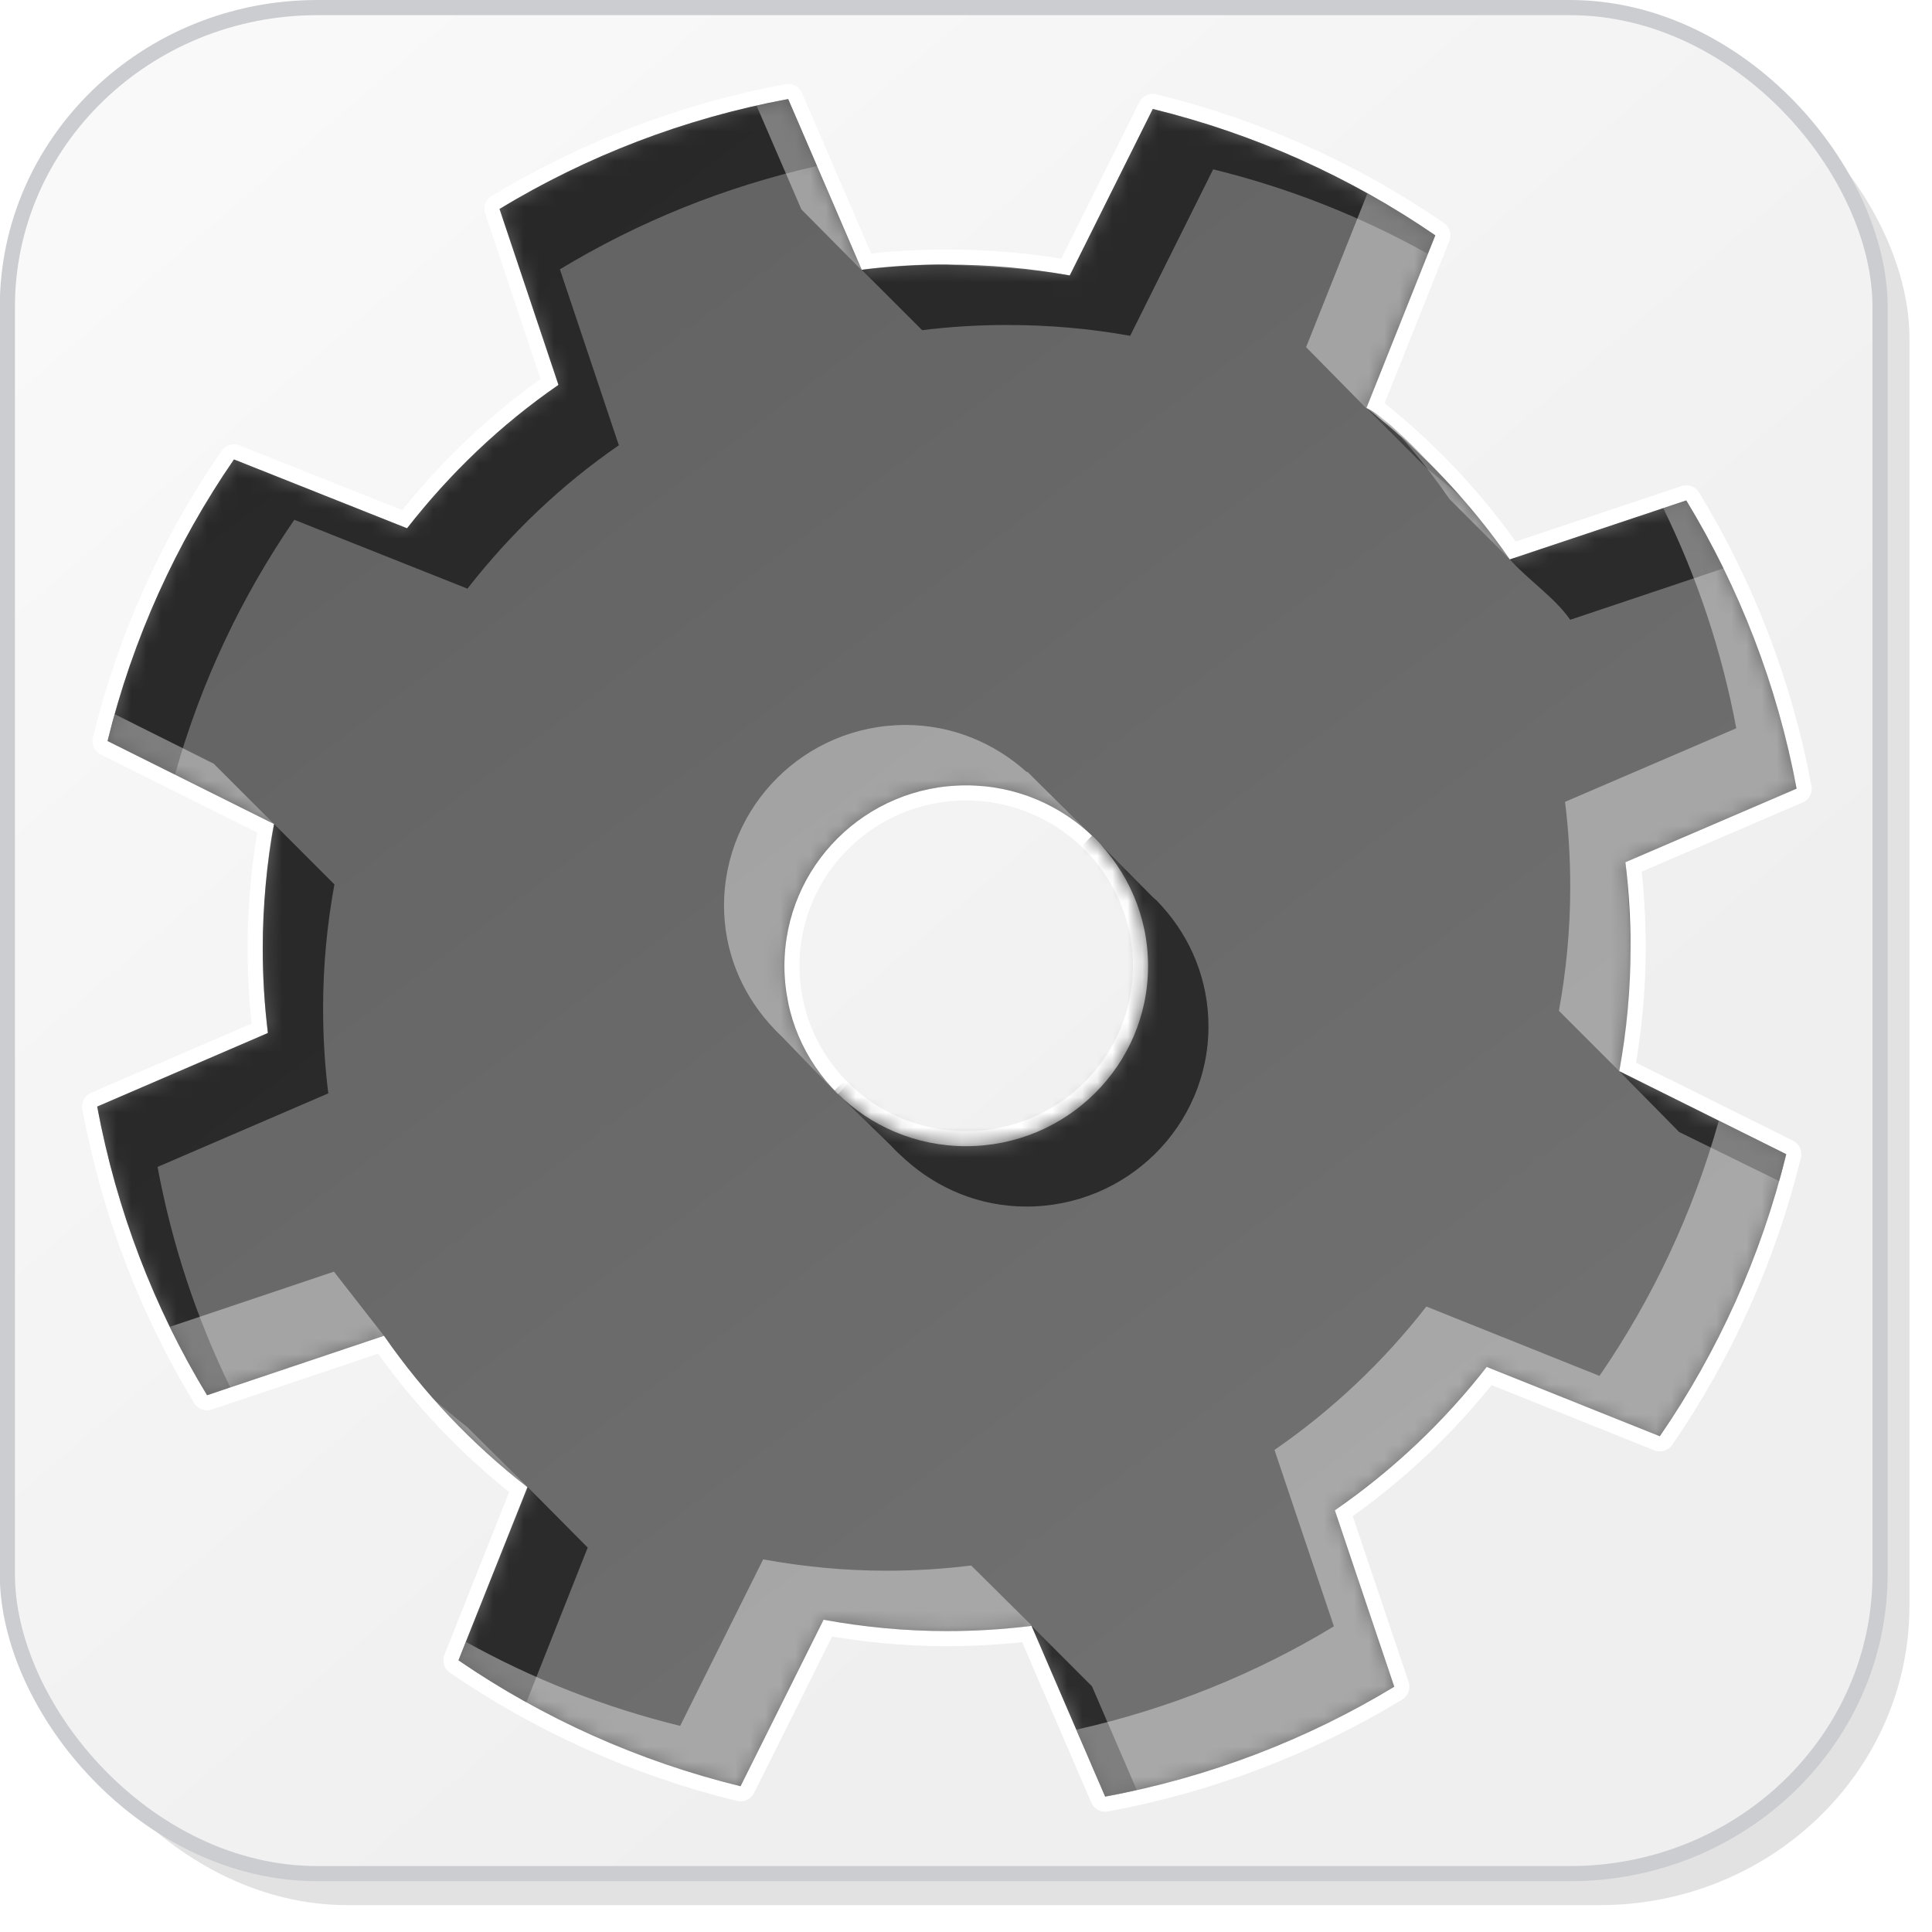 <?xml version="1.0" encoding="UTF-8" standalone="no"?>
<!-- Created with Inkscape (http://www.inkscape.org/) -->

<svg
   xmlns:dc="http://purl.org/dc/elements/1.1/"
   xmlns:cc="http://creativecommons.org/ns#"
   xmlns:rdf="http://www.w3.org/1999/02/22-rdf-syntax-ns#"
   xmlns:svg="http://www.w3.org/2000/svg"
   xmlns="http://www.w3.org/2000/svg"
   xmlns:xlink="http://www.w3.org/1999/xlink"
   xmlns:sodipodi="http://sodipodi.sourceforge.net/DTD/sodipodi-0.dtd"
   xmlns:inkscape="http://www.inkscape.org/namespaces/inkscape"
   width="128"
   height="128"
   id="svg2"
   version="1.1"
   inkscape:version="0.48.2 r9819"
   sodipodi:docname="task.svg"
   inkscape:export-filename="task_64.png"
   inkscape:export-xdpi="45"
   inkscape:export-ydpi="45">
  <defs
     id="defs4">
    <linearGradient
       id="linearGradient3843">
      <stop
         style="stop-color:#f9f9fa;stop-opacity:1;"
         offset="0"
         id="stop3845" />
      <stop
         style="stop-color:#efeff0;stop-opacity:1;"
         offset="1"
         id="stop3847" />
    </linearGradient>
    <filter
       inkscape:collect="always"
       id="filter3784">
      <feGaussianBlur
         inkscape:collect="always"
         stdDeviation="0.741"
         id="feGaussianBlur3786" />
    </filter>
    <filter
       inkscape:collect="always"
       id="filter3835"
       x="-0.119"
       width="1.238"
       y="-0.119"
       height="1.237">
      <feGaussianBlur
         inkscape:collect="always"
         stdDeviation="5.944"
         id="feGaussianBlur3837" />
    </filter>
    <filter
       inkscape:collect="always"
       id="filter3839">
      <feGaussianBlur
         inkscape:collect="always"
         stdDeviation="4.512"
         id="feGaussianBlur3841" />
    </filter>
    <linearGradient
       inkscape:collect="always"
       xlink:href="#linearGradient3843"
       id="linearGradient3849"
       x1="14.268"
       y1="932.537"
       x2="86.411"
       y2="1016.109"
       gradientUnits="userSpaceOnUse"
       gradientTransform="matrix(1.005,0,0,1.002,-0.751,-2.038)" />
    <mask
       maskUnits="userSpaceOnUse"
       id="mask3859">
      <rect
         ry="19.797"
         rx="20.428"
         y="925.126"
         x="1.232"
         height="123.393"
         width="123.393"
         id="rect3861"
         style="color:#000000;fill:#ffffff;fill-opacity:1;stroke:none;stroke-width:0.964;marker:none;visibility:visible;display:inline;overflow:visible;enable-background:accumulate" />
    </mask>
    <linearGradient
       inkscape:collect="always"
       xlink:href="#linearGradient3834-0-7-118"
       id="linearGradient4068-5"
       gradientUnits="userSpaceOnUse"
       gradientTransform="matrix(0.691,-0.691,0.625,0.625,6.162,33.689)"
       x1="29.767"
       y1="-1.337"
       x2="11.103"
       y2="120.306" />
    <linearGradient
       id="linearGradient3834-0-7-118">
      <stop
         style="stop-color:#626262;stop-opacity:1;"
         offset="0"
         id="stop3836-1-1-88" />
      <stop
         style="stop-color:#707070;stop-opacity:1;"
         offset="1"
         id="stop3838-0-6-22" />
    </linearGradient>
    <filter
       color-interpolation-filters="sRGB"
       inkscape:collect="always"
       id="filter3822-9-6-4">
      <feGaussianBlur
         inkscape:collect="always"
         stdDeviation="2.861"
         id="feGaussianBlur3824-5-7-3" />
    </filter>
    <filter
       color-interpolation-filters="sRGB"
       inkscape:collect="always"
       id="filter3822-2-7-6">
      <feGaussianBlur
         inkscape:collect="always"
         stdDeviation="2.861"
         id="feGaussianBlur3824-4-8-9" />
    </filter>
    <mask
       maskUnits="userSpaceOnUse"
       id="mask4346">
      <path
         inkscape:connector-curvature="0"
         id="path4348"
         d="m 52.219,6.562 c -6.887,1.276 -13.341,3.78 -19.125,7.281 L 37,25.5 C 33.185,28.13 29.814,31.354 26.969,35 L 15.5,30.438 C 11.656,36.023 8.793,42.317 7.125,49.094 l 11.031,5.5 c -0.487,2.66 -0.75,5.387 -0.75,8.188 0,1.916 0.112,3.803 0.344,5.656 l -11.312,4.875 c 1.281,6.877 3.774,13.35 7.281,19.125 L 25.438,88.5 c 2.638,3.808 5.846,7.193 9.5,10.031 L 30.375,110 c 5.591,3.828 11.909,6.686 18.688,8.344 l 5.5,-11.031 c 2.649,0.481 5.368,0.75 8.156,0.75 1.907,0 3.78,-0.115 5.625,-0.344 l 4.875,11.312 C 80.114,117.753 86.585,115.258 92.375,111.75 l -3.938,-11.688 c 3.823,-2.637 7.215,-5.843 10.062,-9.5 l 11.469,4.594 c 3.845,-5.59 6.709,-11.905 8.375,-18.688 l -11.062,-5.5 c 0.486,-2.656 0.75,-5.391 0.75,-8.188 0,-1.921 -0.111,-3.798 -0.344,-5.656 l 11.344,-4.875 c -1.282,-6.873 -3.807,-13.322 -7.312,-19.094 l -11.688,3.906 c -2.637,-3.808 -5.848,-7.193 -9.5,-10.031 l 4.562,-11.438 C 89.494,11.754 83.168,8.879 76.375,7.219 L 70.875,18.25 c -2.648,-0.481 -5.369,-0.719 -8.156,-0.719 -1.907,0 -3.779,0.115 -5.625,0.344 L 52.219,6.562 z M 64,52.031 c 6.653,0 12.062,5.372 12.062,11.969 0,6.597 -5.409,11.938 -12.062,11.938 -6.653,0 -12.031,-5.34 -12.031,-11.938 0,-6.597 5.378,-11.969 12.031,-11.969 z"
         style="color:#000000;fill:#ffffff;fill-opacity:1;fill-rule:nonzero;stroke:none;stroke-width:0.907;marker:none;visibility:visible;display:inline;overflow:visible;enable-background:accumulate" />
    </mask>
  </defs>
  <sodipodi:namedview
     id="base"
     pagecolor="#ffffff"
     bordercolor="#666666"
     borderopacity="1.0"
     inkscape:pageopacity="0"
     inkscape:pageshadow="2"
     inkscape:zoom="5.6568542"
     inkscape:cx="75.020243"
     inkscape:cy="76.74159"
     inkscape:document-units="px"
     inkscape:current-layer="layer2"
     showgrid="true"
     inkscape:window-width="1440"
     inkscape:window-height="847"
     inkscape:window-x="0"
     inkscape:window-y="31"
     inkscape:window-maximized="1"
     showguides="true"
     inkscape:guide-bbox="true"
     inkscape:snap-global="false">
    <inkscape:grid
       type="xygrid"
       id="grid3901"
       empspacing="4"
       visible="true"
       enabled="true"
       snapvisiblegridlinesonly="true"
       dotted="false"
       spacingx="4px"
       spacingy="4px"
       color="#ff00bf"
       opacity="0.125"
       empcolor="#ff00cb"
       empopacity="0.251" />
    <sodipodi:guide
       orientation="0,1"
       position="82.075,122.481"
       id="guide3803" />
    <sodipodi:guide
       orientation="1,0"
       position="5.5,70.963"
       id="guide3805" />
    <sodipodi:guide
       orientation="1,0"
       position="120,22.728"
       id="guide3807" />
    <sodipodi:guide
       orientation="0,1"
       position="-33.335,8"
       id="guide3811" />
  </sodipodi:namedview>
  <g
     inkscape:label="base"
     inkscape:groupmode="layer"
     id="layer1"
     transform="translate(0,-924.362)"
     style="display:inline"
     sodipodi:insensitive="true">
    <rect
       ry="19.797"
       rx="20.428"
       y="927.126"
       x="3.232"
       height="123.393"
       width="123.393"
       id="rect3766"
       style="color:#000000;fill:#252628;fill-opacity:0.129;stroke:none;stroke-width:0.964;marker:none;visibility:visible;display:inline;overflow:visible;filter:url(#filter3784);enable-background:accumulate"
       transform="matrix(1.005,0,0,1.002,-0.751,-2.038)" />
    <rect
       style="color:#000000;fill:url(#linearGradient3849);fill-opacity:1;stroke:none;stroke-width:0.964;marker:none;visibility:visible;display:inline;overflow:visible;enable-background:accumulate"
       id="rect2985"
       width="124.071"
       height="123.63"
       x="0.488"
       y="924.865"
       rx="20.54"
       ry="19.835" />
    <g
       id="g3853"
       mask="url(#mask3859)"
       transform="matrix(1.005,0,0,1.002,-0.751,-2.038)">
      <path
         sodipodi:nodetypes="csssscccsssscc"
         inkscape:connector-curvature="0"
         id="rect3788"
         transform="translate(0,924.362)"
         d="m 111.312,2 c 1.064,2.397 2.031,5.05 1.656,7.812 l -10,73.812 c -1.472,10.868 -9.195,18.236 -20.406,19.781 l -72.531,10 C 7.534,113.751 5.1,112.934 2.875,112.125 c 0.771,1.763 1.762,3.389 3,4.844 0.011,0.01 0.02,0.022 0.031,0.031 3.624,3.201 8.436,5.156 13.75,5.156 l 82.531,0 c 11.317,0 20.438,-8.814 20.438,-19.781 l 0,-83.812 c 0,-4.877 -1.81,-9.314 -4.812,-12.75 C 115.93,4.182 113.729,2.867 111.312,2 z"
         style="color:#000000;fill:#c9c9cf;fill-opacity:0.254;stroke:none;stroke-width:0.964;marker:none;visibility:visible;display:inline;overflow:visible;filter:url(#filter3835);enable-background:accumulate" />
      <path
         sodipodi:nodetypes="sssccsssscccss"
         inkscape:connector-curvature="0"
         id="rect3796"
         transform="translate(0,924.362)"
         d="m 23.656,2.75 c -11.317,0 -20.438,8.845 -20.438,19.812 l 0,83.812 c 0,4.851 1.778,9.26 4.75,12.688 1.85,1.618 4,2.904 6.375,3.781 -0.721,-2.023 -1.488,-4.234 -1.125,-6.469 l 12,-73.812 C 26.979,31.737 34.451,24.339 45.656,22.75 l 70.531,-10 c 2.556,-0.362 5.046,0.494 7.312,1.344 -0.824,-2.322 -2.061,-4.444 -3.656,-6.281 -0.028,-0.025 -0.066,-0.038 -0.094,-0.062 -3.603,-3.111 -8.34,-5 -13.562,-5 z"
         style="color:#000000;fill:#ffffff;fill-opacity:1;stroke:none;stroke-width:0.964;marker:none;visibility:visible;display:inline;overflow:visible;filter:url(#filter3839);enable-background:accumulate" />
    </g>
    <rect
       ry="19.835"
       rx="20.54"
       y="924.865"
       x="0.488"
       height="123.63"
       width="124.071"
       id="rect3851"
       style="color:#000000;fill:none;stroke:#cbcdd0;stroke-width:1.004;stroke-linecap:round;stroke-linejoin:round;stroke-miterlimit:4;stroke-opacity:1;stroke-dasharray:none;stroke-dashoffset:0;marker:none;visibility:visible;display:inline;overflow:visible;enable-background:accumulate" />
  </g>
  <g
     inkscape:groupmode="layer"
     id="layer2"
     inkscape:label="outline">
    <path
       inkscape:connector-curvature="0"
       id="path4361"
       d="m 52.219,6.562 c -6.887,1.276 -13.341,3.78 -19.125,7.281 L 37,25.5 C 33.185,28.13 29.814,31.354 26.969,35 L 15.5,30.438 C 11.656,36.023 8.793,42.317 7.125,49.094 l 11.031,5.5 c -0.487,2.66 -0.75,5.387 -0.75,8.188 0,1.916 0.112,3.803 0.344,5.656 l -11.312,4.875 c 1.281,6.877 3.774,13.35 7.281,19.125 L 25.438,88.5 c 2.638,3.808 5.846,7.193 9.5,10.031 L 30.375,110 c 5.591,3.828 11.909,6.686 18.688,8.344 l 5.5,-11.031 c 2.649,0.481 5.368,0.75 8.156,0.75 1.907,0 3.78,-0.115 5.625,-0.344 l 4.875,11.312 C 80.114,117.753 86.585,115.258 92.375,111.75 l -3.938,-11.688 c 3.823,-2.637 7.215,-5.843 10.062,-9.5 l 11.469,4.594 c 3.845,-5.59 6.709,-11.905 8.375,-18.688 l -11.062,-5.5 c 0.486,-2.656 0.75,-5.391 0.75,-8.188 0,-1.921 -0.111,-3.798 -0.344,-5.656 l 11.344,-4.875 c -1.282,-6.873 -3.807,-13.322 -7.312,-19.094 l -11.688,3.906 c -2.637,-3.808 -5.848,-7.193 -9.5,-10.031 l 4.562,-11.438 C 89.494,11.754 83.168,8.879 76.375,7.219 L 70.875,18.25 c -2.648,-0.481 -5.369,-0.719 -8.156,-0.719 -1.907,0 -3.779,0.115 -5.625,0.344 L 52.219,6.562 z M 64,52.031 c 6.653,0 12.062,5.372 12.062,11.969 0,6.597 -5.409,11.938 -12.062,11.938 -6.653,0 -12.031,-5.34 -12.031,-11.938 0,-6.597 5.378,-11.969 12.031,-11.969 z"
       style="display:inline;color:#000000;fill:none;stroke:#ffffff;stroke-width:2;stroke-linecap:round;stroke-linejoin:round;stroke-miterlimit:4;stroke-opacity:1;stroke-dasharray:none;stroke-dashoffset:0;marker:none;visibility:visible;overflow:visible;enable-background:accumulate" />
  </g>
  <g
     inkscape:groupmode="layer"
     id="layer3"
     inkscape:label="icon"
     style="display:inline">
    <path
       style="color:#000000;fill:url(#linearGradient4068-5);fill-opacity:1;fill-rule:nonzero;stroke:none;stroke-width:0.907;marker:none;visibility:visible;display:inline;overflow:visible;enable-background:accumulate"
       d="m 52.219,6.562 c -6.887,1.276 -13.341,3.78 -19.125,7.281 L 37,25.5 C 33.185,28.13 29.814,31.354 26.969,35 L 15.5,30.438 C 11.656,36.023 8.793,42.317 7.125,49.094 l 11.031,5.5 c -0.487,2.66 -0.75,5.387 -0.75,8.188 0,1.916 0.112,3.803 0.344,5.656 l -11.312,4.875 c 1.281,6.877 3.774,13.35 7.281,19.125 L 25.438,88.5 c 2.638,3.808 5.846,7.193 9.5,10.031 L 30.375,110 c 5.591,3.828 11.909,6.686 18.688,8.344 l 5.5,-11.031 c 2.649,0.481 5.368,0.75 8.156,0.75 1.907,0 3.78,-0.115 5.625,-0.344 l 4.875,11.312 C 80.114,117.753 86.585,115.258 92.375,111.75 l -3.938,-11.688 c 3.823,-2.637 7.215,-5.843 10.062,-9.5 l 11.469,4.594 c 3.845,-5.59 6.709,-11.905 8.375,-18.688 l -11.062,-5.5 c 0.486,-2.656 0.75,-5.391 0.75,-8.188 0,-1.921 -0.111,-3.798 -0.344,-5.656 l 11.344,-4.875 c -1.282,-6.873 -3.807,-13.322 -7.312,-19.094 l -11.688,3.906 c -2.637,-3.808 -5.848,-7.193 -9.5,-10.031 l 4.562,-11.438 C 89.494,11.754 83.168,8.879 76.375,7.219 L 70.875,18.25 c -2.648,-0.481 -5.369,-0.719 -8.156,-0.719 -1.907,0 -3.779,0.115 -5.625,0.344 L 52.219,6.562 z M 64,52.031 c 6.653,0 12.062,5.372 12.062,11.969 0,6.597 -5.409,11.938 -12.062,11.938 -6.653,0 -12.031,-5.34 -12.031,-11.938 0,-6.597 5.378,-11.969 12.031,-11.969 z"
       id="path3075"
       inkscape:connector-curvature="0" />
    <g
       id="g4340"
       mask="url(#mask4346)">
      <path
         sodipodi:nodetypes="cccccccccccccccsccscccccccccccccccsccccccscccccsssccccccccccccccccccc"
         inkscape:connector-curvature="0"
         id="path4258"
         d="m 52.219,6.562 c -6.887,1.276 -13.341,3.78 -19.125,7.281 L 37,25.5 C 33.185,28.13 29.814,31.354 26.969,35 L 15.5,30.438 C 11.656,36.023 8.793,42.317 7.125,49.094 l 4.469,2.219 C 13.305,45.21 15.993,39.533 19.5,34.438 L 30.969,39 C 33.814,35.354 37.185,32.13 41,29.5 L 37.094,17.844 C 42.287,14.7 48.024,12.369 54.125,11 z M 76.375,7.219 70.875,18.25 c -2.648,-0.481 -5.375,-0.546 -8.156,-0.719 -1.134,-0.07 -4.464,0.134 -5.625,0.344 l 4,4 c 1.846,-0.229 3.718,-0.344 5.625,-0.344 2.787,0 5.508,0.238 8.156,0.719 l 5.5,-11.031 c 5.034,1.231 9.803,3.131 14.219,5.594 l 0.5,-1.219 C 89.494,11.754 83.168,8.879 76.375,7.219 z m 14.156,19.812 4,4 c 0.773,0.6 1.518,1.227 2.25,1.875 -0.667,-0.757 -4.757,-5.273 -6.25,-5.875 z m 21.188,6.125 -11.688,3.906 c 1.187,1.342 2.978,2.524 4,4 l 10.156,-3.406 c -0.758,-1.545 -1.581,-3.037 -2.469,-4.5 z m -93.562,21.438 c -0.471,2.054 -0.75,6.043 -0.75,8.188 0,1.916 0.112,3.803 0.344,5.656 l -11.312,4.875 c 1.281,6.877 3.774,13.35 7.281,19.125 L 15.25,91.906 C 13.025,87.345 11.394,82.447 10.438,77.312 L 21.75,72.438 c -0.231,-1.853 -0.344,-3.74 -0.344,-5.656 0,-2.801 0.263,-5.527 0.75,-8.188 z m 54.188,0.781 -17.062,16.875 3.75,3.656 c 0.301,0.338 0.632,0.635 0.969,0.938 2.123,1.905 4.904,3.094 8,3.094 6.653,0 12.062,-5.34 12.062,-11.938 0,-3.051 -1.159,-5.828 -3.062,-7.938 l -0.344,-0.375 c -0.078,-0.079 -0.17,-0.142 -0.25,-0.219 z M 107.281,70.969 111.25,75 l 6.625,3.25 c 0.165,-0.588 0.323,-1.186 0.469,-1.781 z M 34.969,98.531 30.375,110 c 1.455,0.996 2.952,1.921 4.5,2.781 l 4.062,-10.25 z m 33.375,9.188 4.875,11.312 c 0.705,-0.131 1.398,-0.282 2.094,-0.438 l -2.969,-6.875 z"
         style="color:#000000;fill:#141414;fill-opacity:0.732;fill-rule:nonzero;stroke:none;stroke-width:0.963;marker:none;visibility:visible;display:inline;overflow:visible;filter:url(#filter3822-9-6-4);enable-background:accumulate" />
      <path
         id="path4312"
         d="M 52.219,6.562 C 51.515,6.693 50.819,6.844 50.125,7 l 2.969,6.875 4,4.031 -4.875,-11.344 z m 38.375,6.25 -4.062,10.188 4,4.062 4.562,-11.469 c -1.45,-0.994 -2.957,-1.921 -4.5,-2.781 z m 2.25,16.156 c 1.143,1.302 2.199,2.666 3.188,4.094 l 4.031,4.031 c -1.517,-3.376 -5.856,-6.914 -7.219,-8.125 z m 18.875,4.188 -1.531,0.5 c 2.234,4.553 3.887,9.462 4.844,14.594 l -11.344,4.875 c 0.232,1.858 0.344,3.735 0.344,5.656 0,2.796 -0.264,5.531 -0.75,8.188 l 4,4 c 0.423,-2.062 0.849,-6.046 0.75,-8.188 -0.089,-1.919 -0.111,-3.798 -0.344,-5.656 l 11.344,-4.875 c -1.282,-6.873 -3.807,-13.322 -7.312,-19.094 z M 7.594,47.312 C 7.429,47.9 7.271,48.499 7.125,49.094 l 11.031,5.5 -4,-4 -6.562,-3.281 z M 60,48.031 c -6.653,0 -12.031,5.372 -12.031,11.969 0,2.992 1.134,5.693 2.969,7.781 0.269,0.306 0.545,0.597 0.844,0.875 L 55.5,72.5 72.312,55.344 68.406,51.469 68.062,51.125 68.031,51.156 C 65.902,49.239 63.098,48.031 60,48.031 z m 4,4 c 0.956,0 1.89,0.13 2.781,0.344 L 52.219,66.531 C 52.038,65.719 51.969,64.868 51.969,64 51.969,57.403 57.347,52.031 64,52.031 z M 113.875,74.25 c -1.71,6.11 -4.399,11.807 -7.906,16.906 L 94.5,86.562 c -2.848,3.657 -6.24,6.863 -10.062,9.5 L 88.375,107.75 c -5.198,3.15 -10.952,5.475 -17.062,6.844 l 1.906,4.438 C 80.114,117.753 86.585,115.258 92.375,111.75 l -3.938,-11.688 c 3.823,-2.637 7.215,-5.843 10.062,-9.5 l 11.469,4.594 c 3.845,-5.59 6.709,-11.905 8.375,-18.688 L 113.875,74.25 z m -91.75,10 -10.875,3.656 c 0.755,1.548 1.58,3.068 2.469,4.531 L 25.438,88.5 22.125,84.25 z m 6.562,8.406 c 0.672,0.763 4.866,5.415 6.25,5.844 l -4,-3.969 c -0.773,-0.6 -1.518,-1.227 -2.25,-1.875 z m 21.875,10.656 -5.5,11.031 c -5.015,-1.226 -9.785,-3.115 -14.188,-5.562 L 30.375,110 c 5.591,3.828 11.909,6.686 18.688,8.344 l 5.5,-11.031 c 2.649,0.481 5.368,0.75 8.156,0.75 1.157,0 4.491,-0.103 5.625,-0.375 l -4,-3.969 c -1.845,0.228 -3.718,0.344 -5.625,0.344 -2.788,0 -5.507,-0.269 -8.156,-0.75 z"
         style="color:#000000;fill:#ffffff;fill-opacity:0.394;fill-rule:nonzero;stroke:none;stroke-width:0.963;marker:none;visibility:visible;display:inline;overflow:visible;filter:url(#filter3822-2-7-6);enable-background:accumulate"
         inkscape:connector-curvature="0" />
    </g>
  </g>
</svg>
